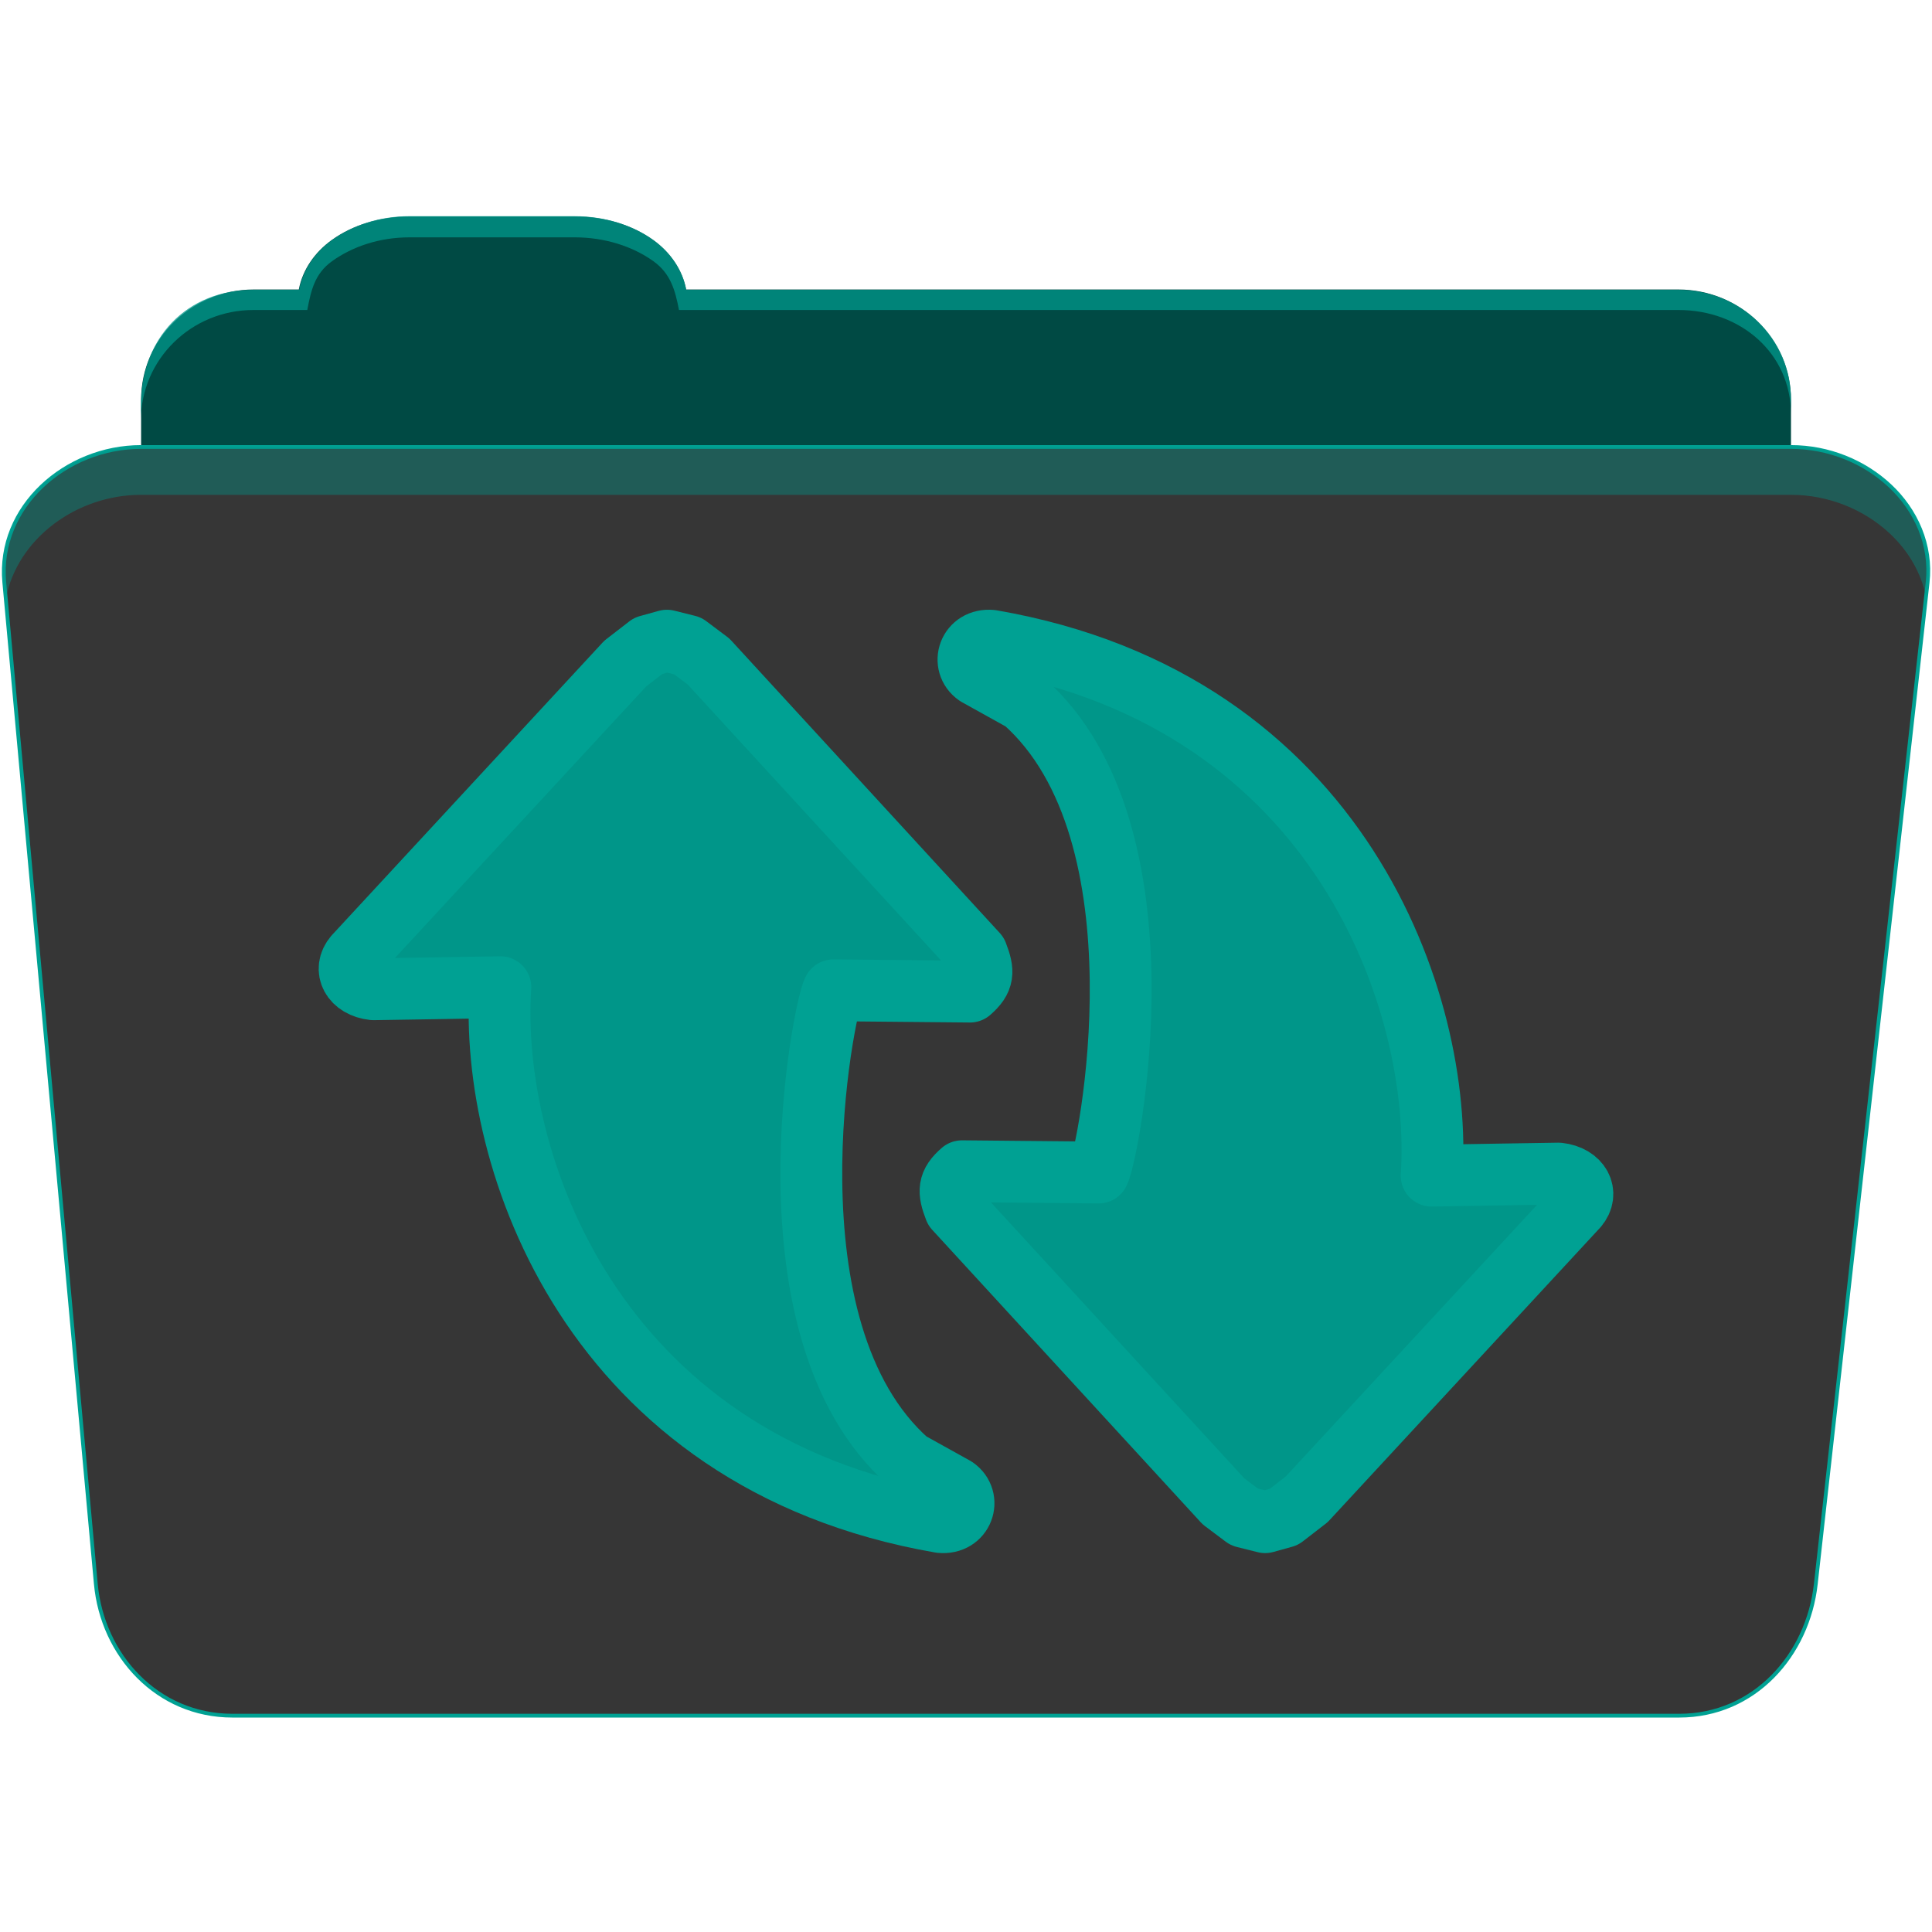 <?xml version="1.0" encoding="UTF-8" standalone="no"?>
<svg
   xmlns:dc="http://purl.org/dc/elements/1.1/"
   xmlns:cc="http://creativecommons.org/ns#"
   xmlns:rdf="http://www.w3.org/1999/02/22-rdf-syntax-ns#"
   xmlns:svg="http://www.w3.org/2000/svg"
   xmlns="http://www.w3.org/2000/svg"
   xmlns:sodipodi="http://sodipodi.sourceforge.net/DTD/sodipodi-0.dtd"
   xmlns:inkscape="http://www.inkscape.org/namespaces/inkscape"
   height="512"
   viewBox="0 0 512 512"
   width="512"
   version="1.1"
   id="svg14"
   sodipodi:docname="folder-sync.svg"
   inkscape:version="0.92.2 2405546, 2018-03-11">
  <defs
     id="defs18" />
  <sodipodi:namedview
     pagecolor="#ffffff"
     bordercolor="#666666"
     borderopacity="1"
     objecttolerance="10"
     gridtolerance="10"
     guidetolerance="10"
     inkscape:pageopacity="0"
     inkscape:pageshadow="2"
     inkscape:window-width="1404"
     inkscape:window-height="1077"
     id="namedview16"
     showgrid="false"
     inkscape:zoom="2.106846"
     inkscape:cx="256"
     inkscape:cy="142.08565"
     inkscape:window-x="0"
     inkscape:window-y="0"
     inkscape:window-maximized="0"
     inkscape:current-layer="svg14" />
  <path
     d="m108.631 57.369c-7.963 0-15.228 2.293-20.693 6.22-4.545 3.266-7.751 7.872-8.752 13.13h-11.909c-16.447 0-29.883 13.03-29.883 29.2v66.736c0 16.17 13.436 29.19 29.883 29.19h377.47c16.447 0 29.883-13.03 29.883-29.19v-66.736c0-16.17-13.436-29.2-29.883-29.2h-262.91c-1-5.256-4.208-9.862-8.753-13.13-5.465-3.927-12.73-6.22-20.693-6.22h-43.761"
     fill="#004A44"
     fill-rule="evenodd"
     id="path2" />
  <path
     d="m 37.361,118.459 c -19.928,0 -38.06,15.818 -36.23,35.853 l 24.26,265.41 c 1.733,18.966 16.271,34.947 36.2,34.947 h 383.41 c 19.933,0 34.1,-16.05 36.2,-34.853 l 29.632,-265.41 c 1.123,-10.05 -3.137,-19.263 -9.971,-25.663 -6.833,-6.399 -16.258,-10.284 -26.22,-10.284 h -437.27"
     id="path4"
     style="fill:#363636;fill-rule:evenodd;stroke:#00a193"
     inkscape:connector-curvature="0" />
  <path
     d="m108.551 57.289c-7.963 0-15.11 2.403-20.572 6.33-4.545 3.266-7.702 7.931-8.703 13.187h-12.13c-17.677 0-29.802 12.771-29.802 30.661v3.956c0-16.17 13.355-29.27 29.802-29.27h14.286c1-5.256 2-9.657 6.549-12.923 5.465-3.927 12.609-6.33 20.572-6.33h43.78c7.963 0 15.371 2.403 20.835 6.33 4.545 3.266 5.766 7.668 6.769 12.923h264.88c16.447 0 29.802 11.455 29.802 27.625v-3.956c0-16.17-13.355-29.01-29.802-29.01h-262.95c-1-5.256-4.159-9.921-8.703-13.187-5.465-3.927-12.872-6.33-20.835-6.33z"
     fill="#009689"
     fill-rule="evenodd"
     opacity=".764"
     id="path6" />
  <path
     d="m37.351 118.449c-19.928 0-38.05 15.84-36.22 35.875l.406 4.375c3-15.936 18.732-27.563 35.813-27.563h437.28c9.966 0 19.386 3.882 26.22 10.281 4.736 4.435 8.234 10.208 9.563 16.688l.406-3.688c1.123-10.05-3.134-19.288-9.969-25.688-6.833-6.399-16.252-10.281-26.22-10.281h-437.28"
     fill="#009689"
     fill-rule="evenodd"
     opacity=".4"
     id="path8" />
  <path
     d="m 94,253.347 71.7,-77.499 6.067,-4.688 4.964,-1.379 5.515,1.379 5.515,4.137 71.153,77.493 c 1.817,4.702 1.807,6.799 -1.861,9.997 l -36.196,-0.345 c -2.44,4.145 -19.741,89.935 19.856,124.928 l 12.41,6.895 c 4.266,2.952 2.083,9.677 -3.861,9.101 -92.852,-16.074 -119.655,-96.511 -116.657,-141.752 0,0 -32.266,0.552 -33.645,0.552 -5.723,-0.633 -8.023,-5.242 -4.962,-8.817 z"
     id="path10"
     style="fill:#009689;stroke:#00a193;stroke-width:16.379;stroke-linecap:round;stroke-linejoin:round"
     inkscape:connector-curvature="0" />
  <path
     d="m 418,319.828 -71.7,77.499 -6.067,4.688 -4.964,1.379 -5.516,-1.379 -5.515,-4.137 -71.153,-77.493 c -1.817,-4.702 -1.807,-6.799 1.861,-9.997 l 36.196,0.345 c 2.44,-4.145 19.741,-89.935 -19.856,-124.928 l -12.41,-6.895 c -4.266,-2.952 -2.083,-9.677 3.861,-9.101 92.852,16.074 119.655,96.511 116.657,141.752 0,0 32.266,-0.552 33.645,-0.552 5.723,0.633 8.023,5.242 4.962,8.817 z"
     id="path12"
     style="fill:#009689;stroke:#00a193;stroke-width:16.379;stroke-linecap:round;stroke-linejoin:round"
     inkscape:connector-curvature="0" />
</svg>
